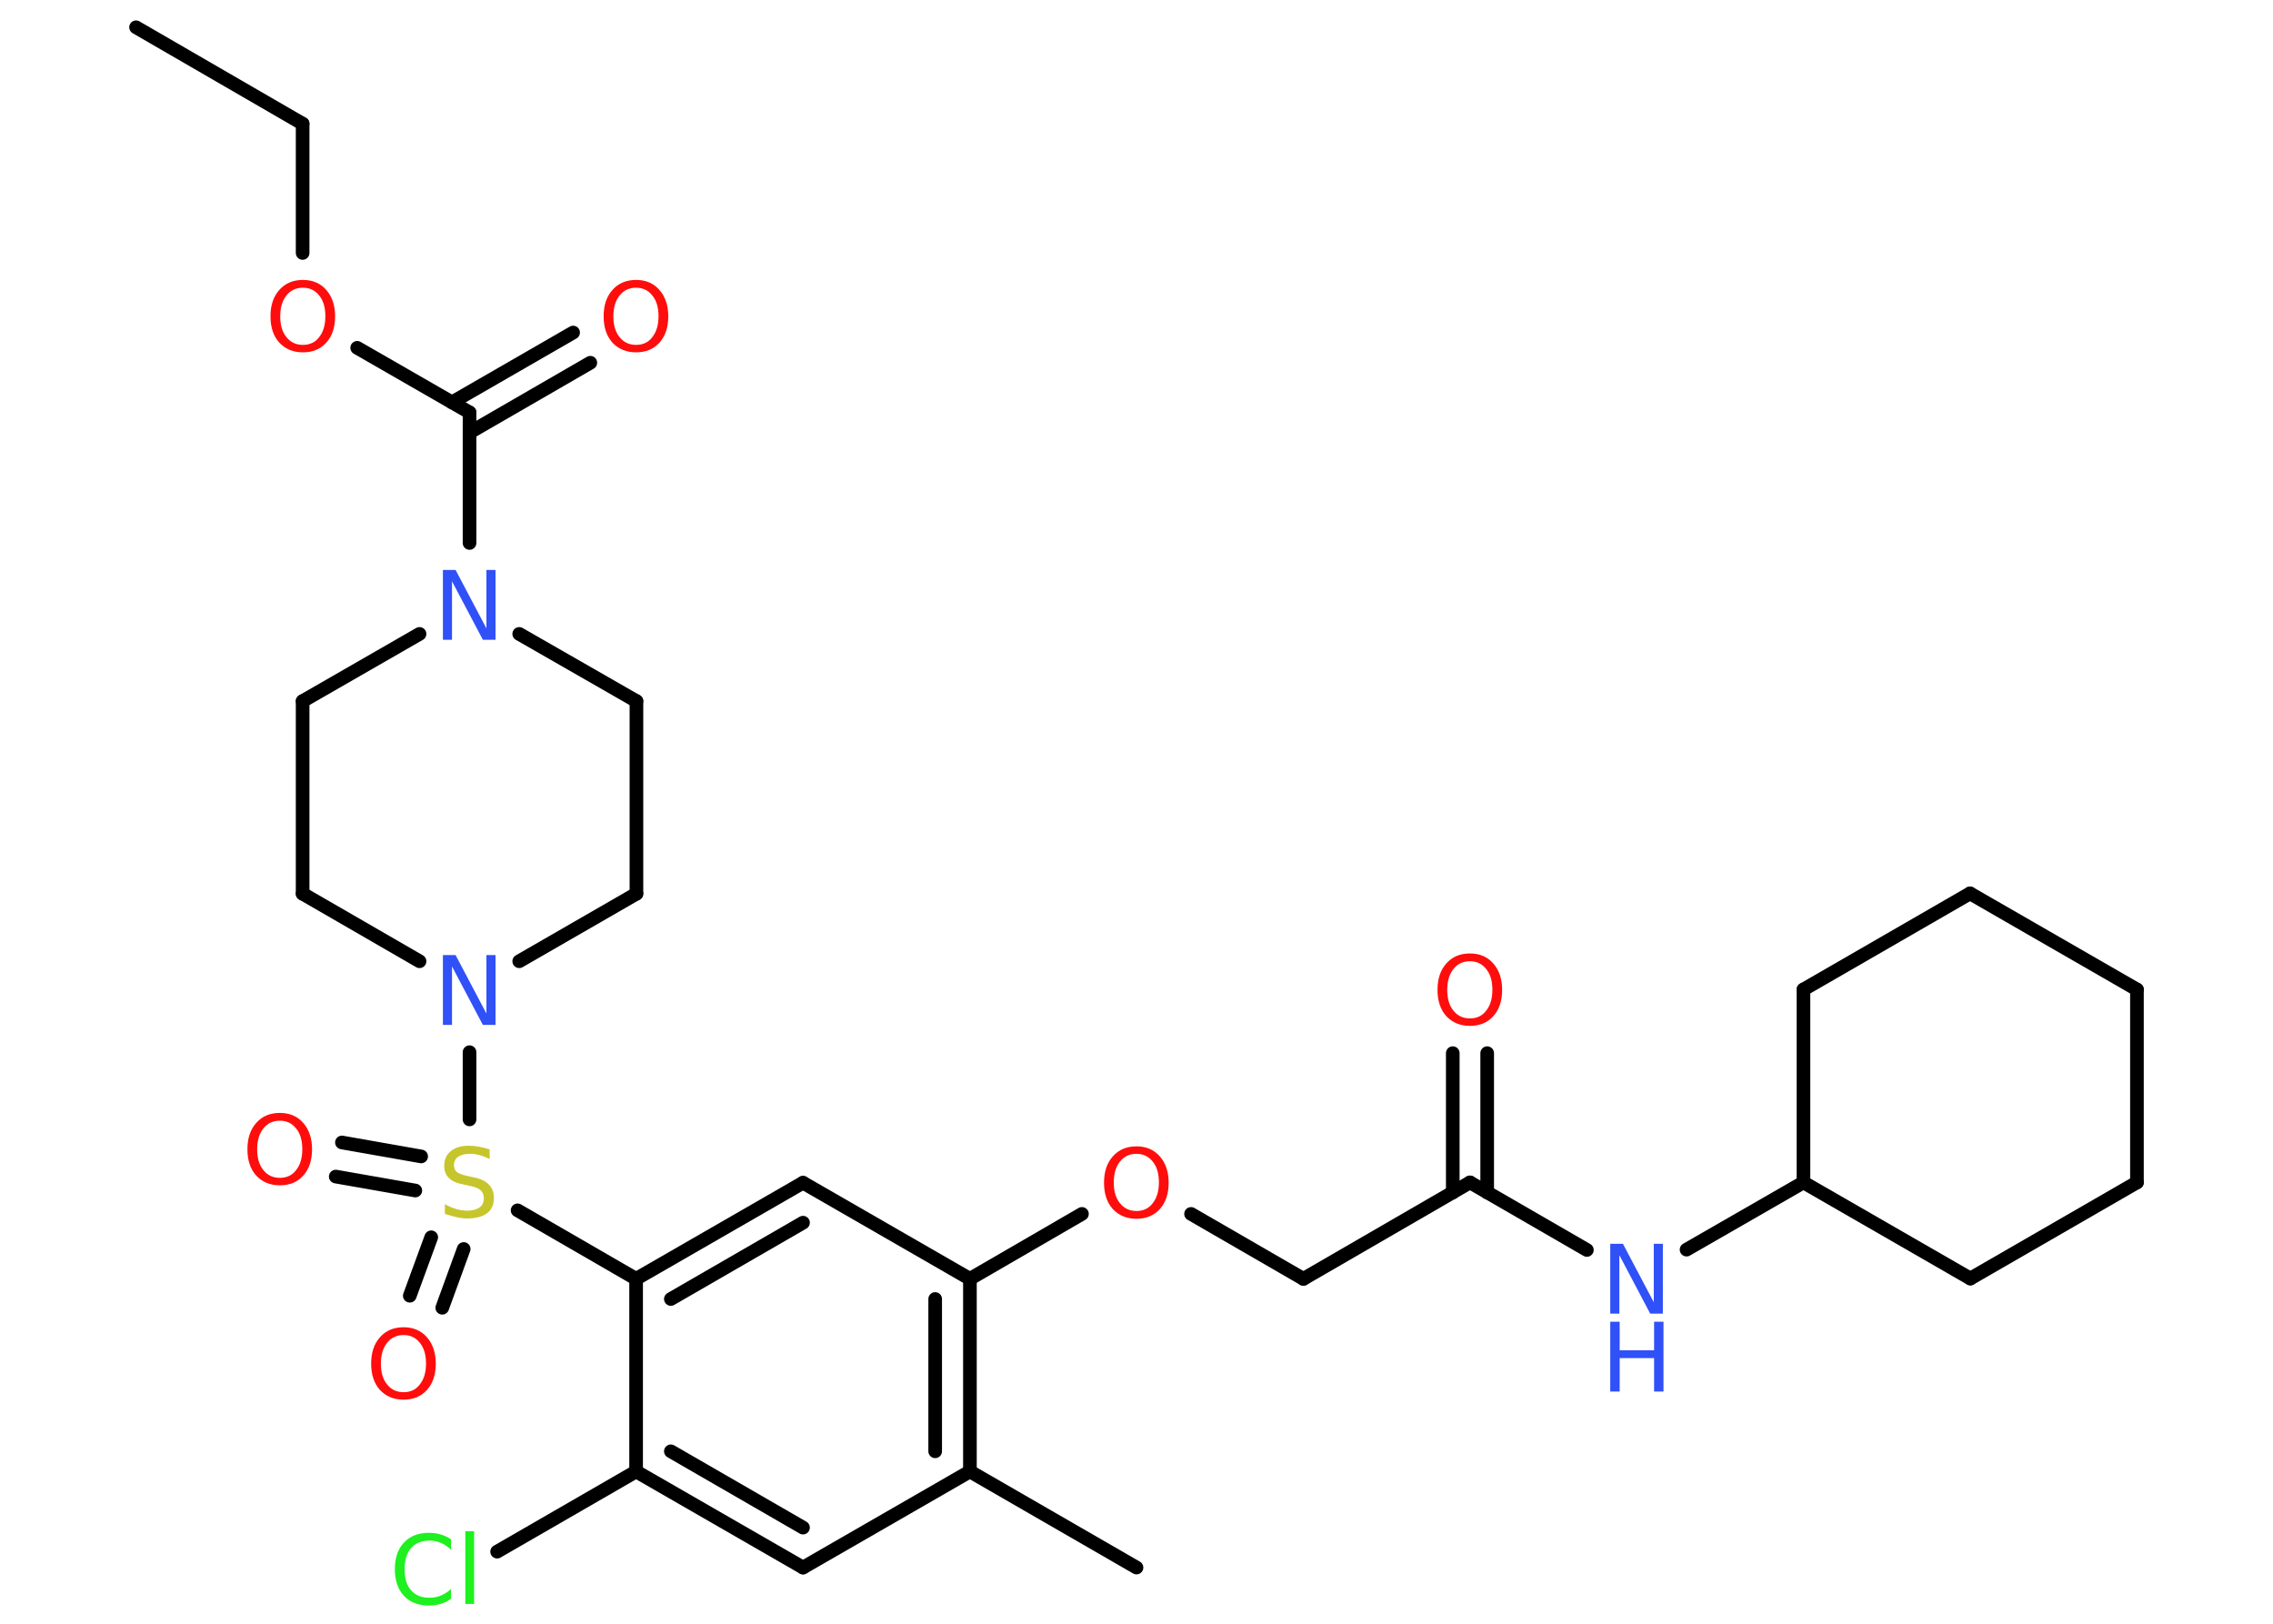 <?xml version='1.0' encoding='UTF-8'?>
<!DOCTYPE svg PUBLIC "-//W3C//DTD SVG 1.1//EN" "http://www.w3.org/Graphics/SVG/1.1/DTD/svg11.dtd">
<svg version='1.2' xmlns='http://www.w3.org/2000/svg' xmlns:xlink='http://www.w3.org/1999/xlink' width='70.0mm' height='50.0mm' viewBox='0 0 70.0 50.0'>
  <desc>Generated by the Chemistry Development Kit (http://github.com/cdk)</desc>
  <g stroke-linecap='round' stroke-linejoin='round' stroke='#000000' stroke-width='.42' fill='#FF0D0D'>
    <rect x='.0' y='.0' width='70.0' height='50.0' fill='#FFFFFF' stroke='none'/>
    <g id='mol1' class='mol'>
      <line id='mol1bnd1' class='bond' x1='4.19' y1='.84' x2='9.32' y2='3.81'/>
      <line id='mol1bnd2' class='bond' x1='9.32' y1='3.81' x2='9.32' y2='7.79'/>
      <line id='mol1bnd3' class='bond' x1='11.0' y1='10.71' x2='14.46' y2='12.7'/>
      <g id='mol1bnd4' class='bond'>
        <line x1='13.92' y1='12.39' x2='17.65' y2='10.24'/>
        <line x1='14.46' y1='13.32' x2='18.18' y2='11.17'/>
      </g>
      <line id='mol1bnd5' class='bond' x1='14.46' y1='12.7' x2='14.46' y2='16.72'/>
      <line id='mol1bnd6' class='bond' x1='15.99' y1='19.52' x2='19.6' y2='21.59'/>
      <line id='mol1bnd7' class='bond' x1='19.6' y1='21.59' x2='19.6' y2='27.52'/>
      <line id='mol1bnd8' class='bond' x1='19.6' y1='27.52' x2='15.99' y2='29.6'/>
      <line id='mol1bnd9' class='bond' x1='14.46' y1='32.4' x2='14.46' y2='34.47'/>
      <g id='mol1bnd10' class='bond'>
        <line x1='12.79' y1='36.66' x2='10.34' y2='36.23'/>
        <line x1='12.97' y1='35.61' x2='10.53' y2='35.18'/>
      </g>
      <g id='mol1bnd11' class='bond'>
        <line x1='14.28' y1='38.46' x2='13.62' y2='40.27'/>
        <line x1='13.28' y1='38.1' x2='12.62' y2='39.9'/>
      </g>
      <line id='mol1bnd12' class='bond' x1='15.94' y1='37.27' x2='19.59' y2='39.38'/>
      <g id='mol1bnd13' class='bond'>
        <line x1='24.73' y1='36.42' x2='19.59' y2='39.38'/>
        <line x1='24.73' y1='37.65' x2='20.66' y2='40.0'/>
      </g>
      <line id='mol1bnd14' class='bond' x1='24.73' y1='36.42' x2='29.87' y2='39.38'/>
      <line id='mol1bnd15' class='bond' x1='29.87' y1='39.38' x2='33.32' y2='37.38'/>
      <line id='mol1bnd16' class='bond' x1='36.68' y1='37.38' x2='40.14' y2='39.38'/>
      <line id='mol1bnd17' class='bond' x1='40.14' y1='39.38' x2='45.27' y2='36.41'/>
      <g id='mol1bnd18' class='bond'>
        <line x1='44.74' y1='36.72' x2='44.74' y2='32.43'/>
        <line x1='45.8' y1='36.72' x2='45.8' y2='32.43'/>
      </g>
      <line id='mol1bnd19' class='bond' x1='45.27' y1='36.41' x2='48.87' y2='38.49'/>
      <line id='mol1bnd20' class='bond' x1='51.94' y1='38.48' x2='55.54' y2='36.41'/>
      <line id='mol1bnd21' class='bond' x1='55.54' y1='36.41' x2='60.68' y2='39.37'/>
      <line id='mol1bnd22' class='bond' x1='60.68' y1='39.37' x2='65.81' y2='36.41'/>
      <line id='mol1bnd23' class='bond' x1='65.81' y1='36.41' x2='65.81' y2='30.47'/>
      <line id='mol1bnd24' class='bond' x1='65.81' y1='30.47' x2='60.67' y2='27.51'/>
      <line id='mol1bnd25' class='bond' x1='60.67' y1='27.51' x2='55.54' y2='30.47'/>
      <line id='mol1bnd26' class='bond' x1='55.54' y1='36.41' x2='55.54' y2='30.47'/>
      <g id='mol1bnd27' class='bond'>
        <line x1='29.87' y1='45.31' x2='29.87' y2='39.38'/>
        <line x1='28.8' y1='44.69' x2='28.8' y2='40.0'/>
      </g>
      <line id='mol1bnd28' class='bond' x1='29.87' y1='45.31' x2='35.0' y2='48.27'/>
      <line id='mol1bnd29' class='bond' x1='29.87' y1='45.31' x2='24.73' y2='48.27'/>
      <g id='mol1bnd30' class='bond'>
        <line x1='19.59' y1='45.31' x2='24.73' y2='48.27'/>
        <line x1='20.66' y1='44.69' x2='24.73' y2='47.04'/>
      </g>
      <line id='mol1bnd31' class='bond' x1='19.59' y1='39.38' x2='19.59' y2='45.31'/>
      <line id='mol1bnd32' class='bond' x1='19.59' y1='45.31' x2='15.31' y2='47.78'/>
      <line id='mol1bnd33' class='bond' x1='12.92' y1='29.6' x2='9.32' y2='27.52'/>
      <line id='mol1bnd34' class='bond' x1='9.32' y1='27.52' x2='9.32' y2='21.59'/>
      <line id='mol1bnd35' class='bond' x1='12.92' y1='19.52' x2='9.32' y2='21.59'/>
      <path id='mol1atm3' class='atom' d='M9.33 8.86q-.32 .0 -.51 .24q-.19 .24 -.19 .64q.0 .41 .19 .64q.19 .24 .51 .24q.32 .0 .5 -.24q.19 -.24 .19 -.64q.0 -.41 -.19 -.64q-.19 -.24 -.5 -.24zM9.33 8.62q.45 .0 .72 .31q.27 .31 .27 .81q.0 .51 -.27 .81q-.27 .3 -.72 .3q-.45 .0 -.73 -.3q-.27 -.3 -.27 -.81q.0 -.51 .27 -.81q.27 -.31 .73 -.31z' stroke='none'/>
      <path id='mol1atm5' class='atom' d='M19.59 8.86q-.32 .0 -.51 .24q-.19 .24 -.19 .64q.0 .41 .19 .64q.19 .24 .51 .24q.32 .0 .5 -.24q.19 -.24 .19 -.64q.0 -.41 -.19 -.64q-.19 -.24 -.5 -.24zM19.59 8.62q.45 .0 .72 .31q.27 .31 .27 .81q.0 .51 -.27 .81q-.27 .3 -.72 .3q-.45 .0 -.73 -.3q-.27 -.3 -.27 -.81q.0 -.51 .27 -.81q.27 -.31 .73 -.31z' stroke='none'/>
      <path id='mol1atm6' class='atom' d='M13.64 17.55h.39l.95 1.8v-1.8h.28v2.15h-.39l-.95 -1.8v1.8h-.28v-2.15z' stroke='none' fill='#3050F8'/>
      <path id='mol1atm9' class='atom' d='M13.64 29.41h.39l.95 1.8v-1.8h.28v2.15h-.39l-.95 -1.8v1.8h-.28v-2.15z' stroke='none' fill='#3050F8'/>
      <path id='mol1atm10' class='atom' d='M15.08 35.41v.28q-.16 -.08 -.31 -.12q-.15 -.04 -.29 -.04q-.24 .0 -.37 .09q-.13 .09 -.13 .26q.0 .14 .09 .21q.09 .07 .32 .12l.18 .04q.32 .06 .48 .22q.16 .16 .16 .42q.0 .31 -.21 .47q-.21 .16 -.62 .16q-.15 .0 -.32 -.04q-.17 -.04 -.36 -.1v-.3q.18 .1 .35 .15q.17 .05 .33 .05q.25 .0 .39 -.1q.13 -.1 .13 -.28q.0 -.16 -.1 -.25q-.1 -.09 -.32 -.13l-.18 -.04q-.33 -.06 -.47 -.2q-.15 -.14 -.15 -.38q.0 -.29 .2 -.45q.2 -.17 .56 -.17q.15 .0 .31 .03q.16 .03 .32 .08z' stroke='none' fill='#C6C62C'/>
      <path id='mol1atm11' class='atom' d='M8.62 34.51q-.32 .0 -.51 .24q-.19 .24 -.19 .64q.0 .41 .19 .64q.19 .24 .51 .24q.32 .0 .5 -.24q.19 -.24 .19 -.64q.0 -.41 -.19 -.64q-.19 -.24 -.5 -.24zM8.62 34.27q.45 .0 .72 .31q.27 .31 .27 .81q.0 .51 -.27 .81q-.27 .3 -.72 .3q-.45 .0 -.73 -.3q-.27 -.3 -.27 -.81q.0 -.51 .27 -.81q.27 -.31 .73 -.31z' stroke='none'/>
      <path id='mol1atm12' class='atom' d='M12.43 41.11q-.32 .0 -.51 .24q-.19 .24 -.19 .64q.0 .41 .19 .64q.19 .24 .51 .24q.32 .0 .5 -.24q.19 -.24 .19 -.64q.0 -.41 -.19 -.64q-.19 -.24 -.5 -.24zM12.43 40.87q.45 .0 .72 .31q.27 .31 .27 .81q.0 .51 -.27 .81q-.27 .3 -.72 .3q-.45 .0 -.73 -.3q-.27 -.3 -.27 -.81q.0 -.51 .27 -.81q.27 -.31 .73 -.31z' stroke='none'/>
      <path id='mol1atm16' class='atom' d='M35.0 35.53q-.32 .0 -.51 .24q-.19 .24 -.19 .64q.0 .41 .19 .64q.19 .24 .51 .24q.32 .0 .5 -.24q.19 -.24 .19 -.64q.0 -.41 -.19 -.64q-.19 -.24 -.5 -.24zM35.0 35.3q.45 .0 .72 .31q.27 .31 .27 .81q.0 .51 -.27 .81q-.27 .3 -.72 .3q-.45 .0 -.73 -.3q-.27 -.3 -.27 -.81q.0 -.51 .27 -.81q.27 -.31 .73 -.31z' stroke='none'/>
      <path id='mol1atm19' class='atom' d='M45.27 29.6q-.32 .0 -.51 .24q-.19 .24 -.19 .64q.0 .41 .19 .64q.19 .24 .51 .24q.32 .0 .5 -.24q.19 -.24 .19 -.64q.0 -.41 -.19 -.64q-.19 -.24 -.5 -.24zM45.27 29.36q.45 .0 .72 .31q.27 .31 .27 .81q.0 .51 -.27 .81q-.27 .3 -.72 .3q-.45 .0 -.73 -.3q-.27 -.3 -.27 -.81q.0 -.51 .27 -.81q.27 -.31 .73 -.31z' stroke='none'/>
      <g id='mol1atm20' class='atom'>
        <path d='M49.59 38.3h.39l.95 1.8v-1.8h.28v2.15h-.39l-.95 -1.8v1.8h-.28v-2.15z' stroke='none' fill='#3050F8'/>
        <path d='M49.59 40.7h.29v.88h1.06v-.88h.29v2.15h-.29v-1.03h-1.06v1.03h-.29v-2.15z' stroke='none' fill='#3050F8'/>
      </g>
      <path id='mol1atm31' class='atom' d='M13.89 47.41v.31q-.15 -.14 -.31 -.21q-.17 -.07 -.35 -.07q-.37 .0 -.57 .23q-.2 .23 -.2 .65q.0 .43 .2 .65q.2 .23 .57 .23q.19 .0 .35 -.07q.17 -.07 .31 -.2v.3q-.15 .11 -.32 .16q-.17 .05 -.36 .05q-.49 .0 -.77 -.3q-.28 -.3 -.28 -.82q.0 -.52 .28 -.82q.28 -.3 .77 -.3q.19 .0 .36 .05q.17 .05 .32 .15zM14.33 47.15h.27v2.24h-.27v-2.24z' stroke='none' fill='#1FF01F'/>
    </g>
  </g>
</svg>
